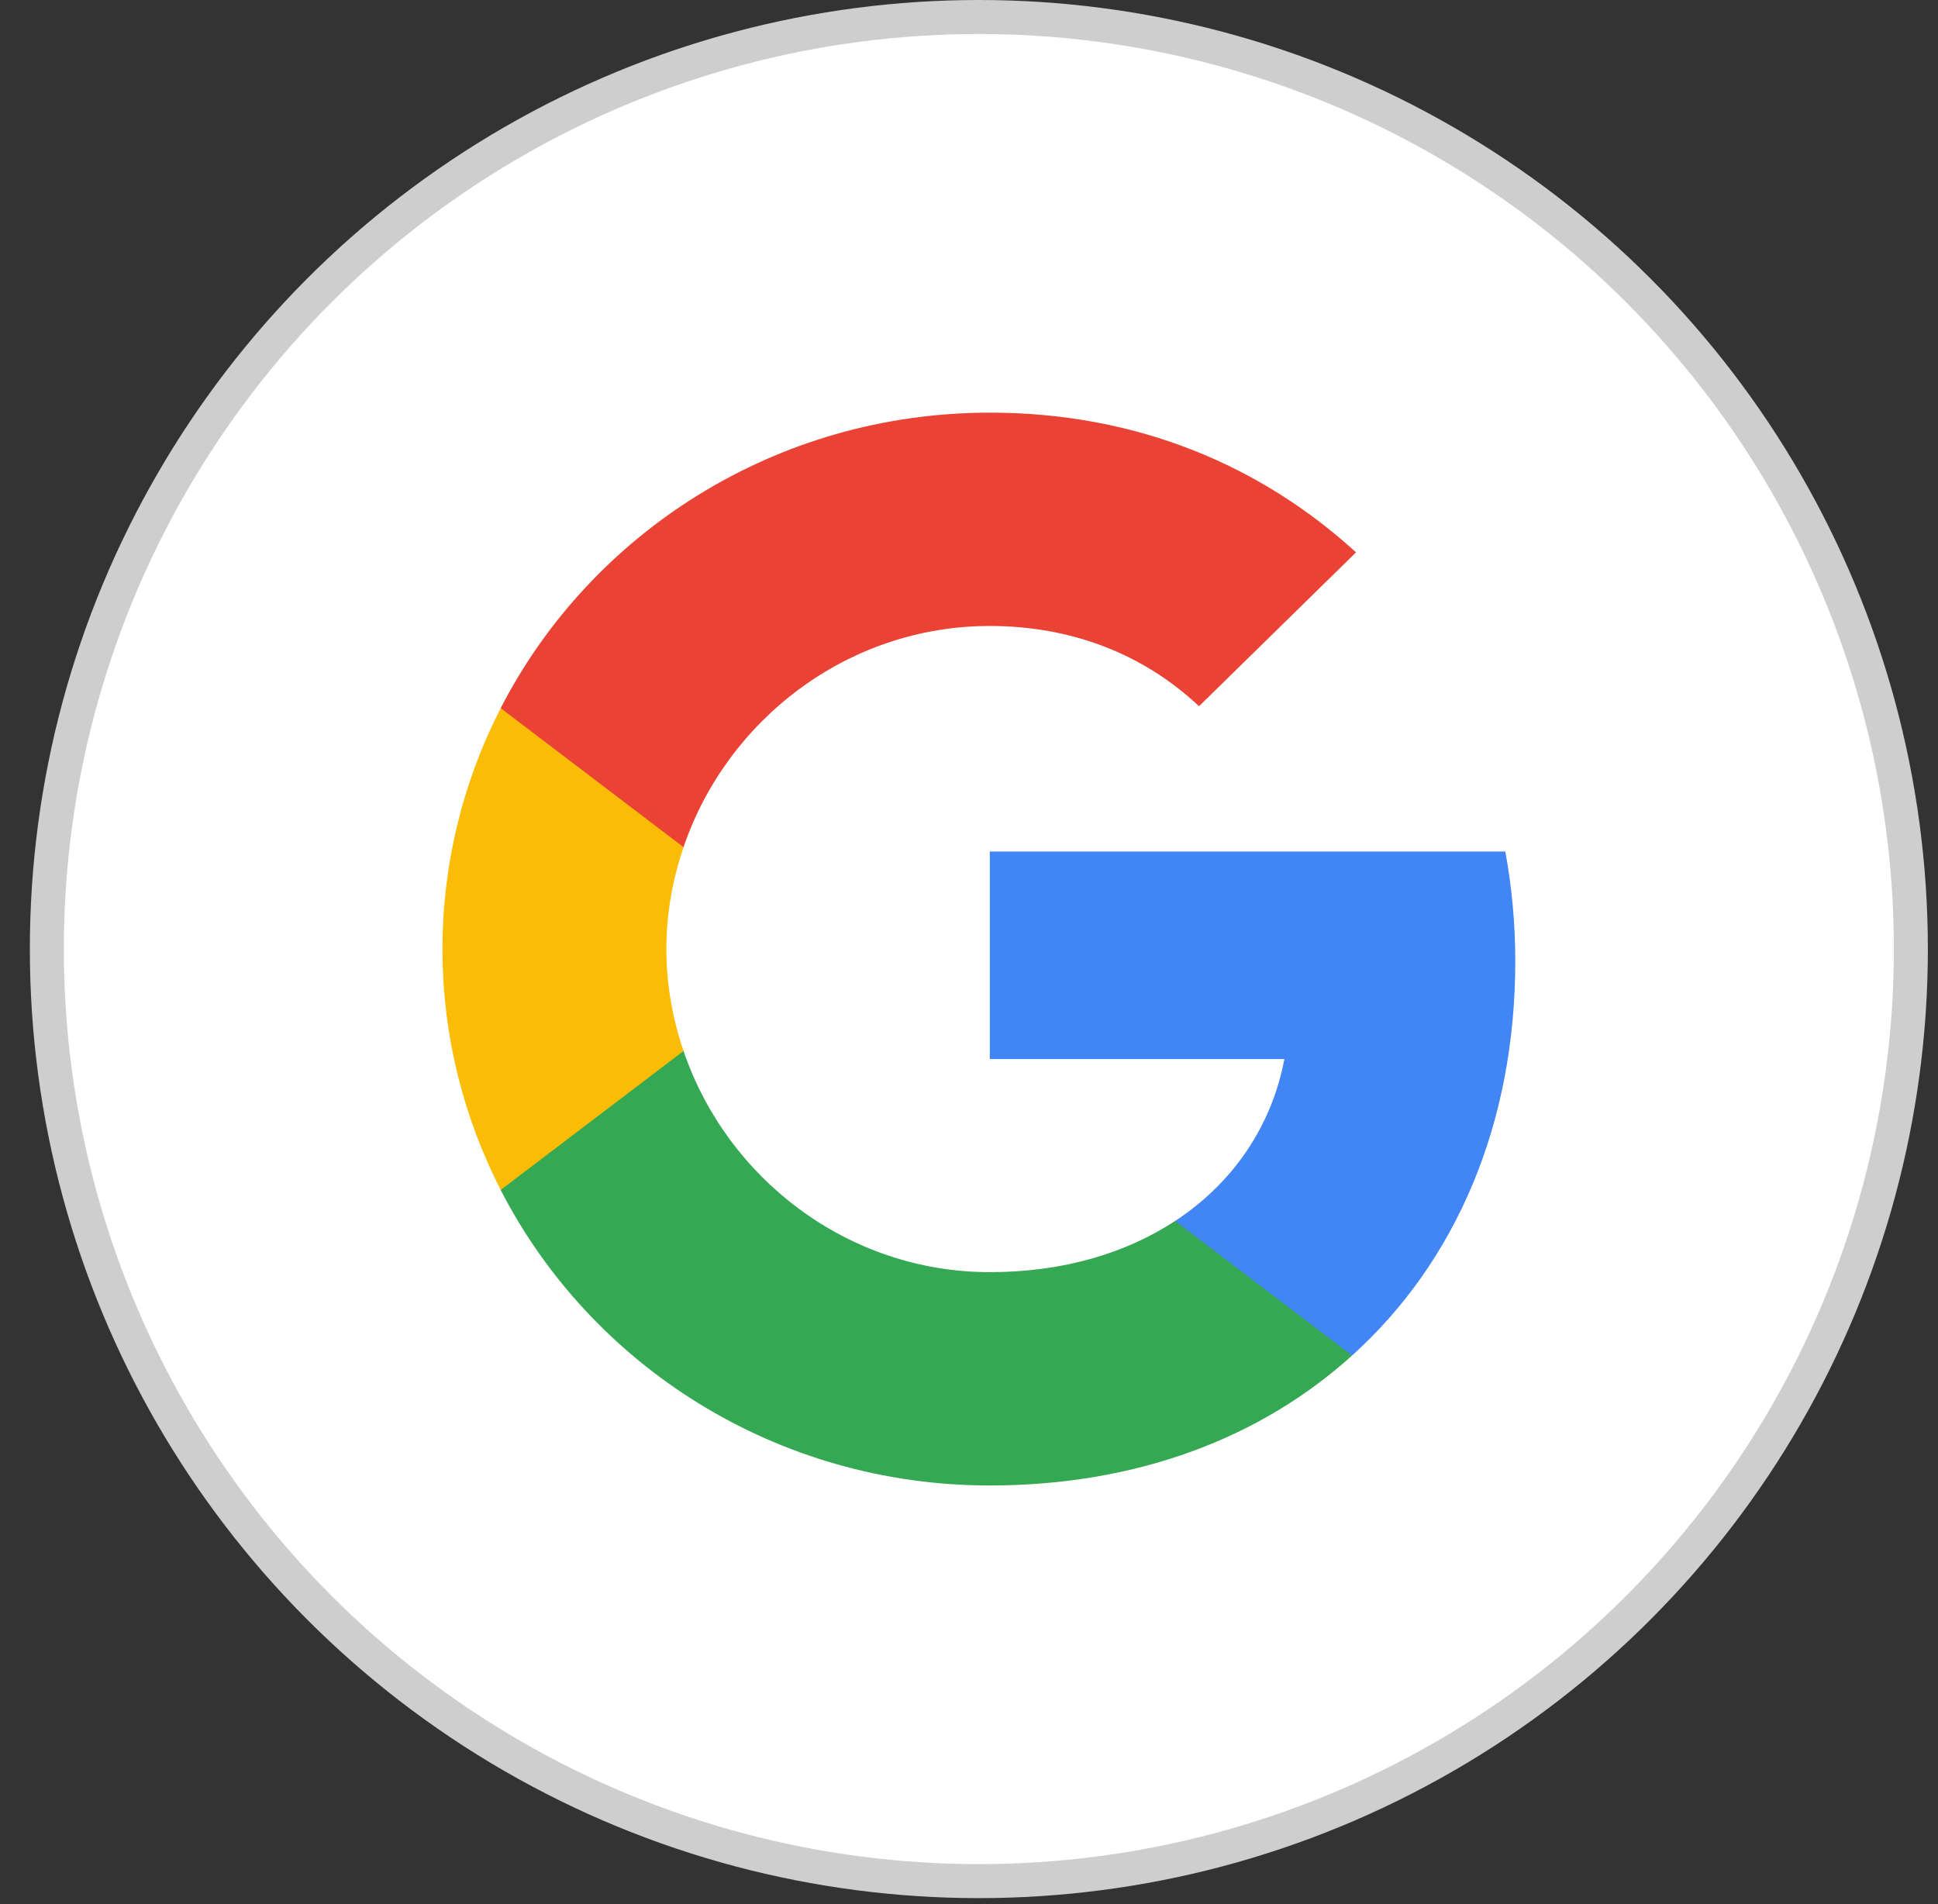 <svg width="57" height="56" viewBox="0 0 57 56" fill="none" xmlns="http://www.w3.org/2000/svg">
<rect x="0" y="0" width="57" height="56" fill="#333333" stroke="none"/>
<circle cx="28.79" cy="27.912" r="27.412" fill="white" stroke="#CECECE"/>
<path d="M44.567 28.27C44.567 27.152 44.464 26.076 44.274 25.044H29.112V31.146H37.776C37.403 33.118 36.269 34.789 34.564 35.908V39.866H39.767C42.81 37.12 44.567 33.075 44.567 28.27Z" fill="#4285F4"/>
<path d="M29.112 43.688C33.458 43.688 37.102 42.276 39.766 39.866L34.563 35.908C33.122 36.854 31.278 37.414 29.112 37.414C24.919 37.414 21.37 34.638 20.104 30.909H14.726V34.997C17.375 40.153 22.819 43.688 29.112 43.688Z" fill="#34A853"/>
<path d="M20.104 30.91C19.782 29.963 19.599 28.952 19.599 27.912C19.599 26.872 19.782 25.861 20.104 24.915V20.827H14.726C13.599 23.026 13.013 25.452 13.014 27.912C13.014 30.458 13.636 32.867 14.726 34.997L20.104 30.91Z" fill="#FBBC05"/>
<path d="M29.112 18.41C31.475 18.41 33.597 19.206 35.266 20.77L39.883 16.245C37.095 13.699 33.451 12.136 29.112 12.136C22.819 12.136 17.375 15.671 14.726 20.827L20.104 24.915C21.37 21.186 24.919 18.41 29.112 18.41Z" fill="#EA4335"/>
</svg>
